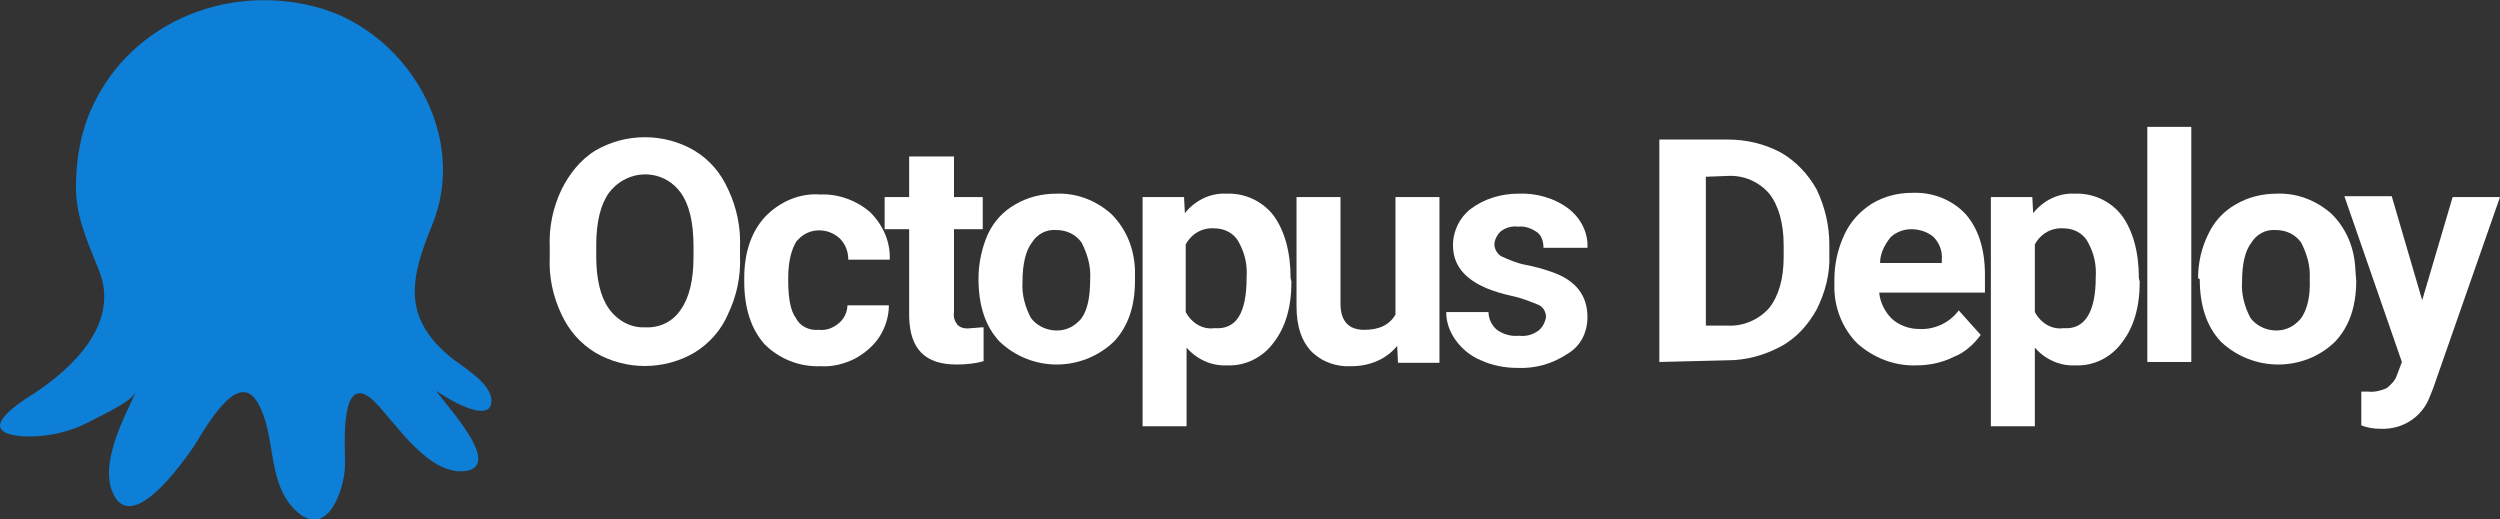 <?xml version="1.0" encoding="utf-8"?>
<!-- Generator: Adobe Illustrator 27.3.1, SVG Export Plug-In . SVG Version: 6.00 Build 0)  -->
<svg version="1.1" id="Logos" xmlns="http://www.w3.org/2000/svg" xmlns:xlink="http://www.w3.org/1999/xlink" x="0px" y="0px"
	 viewBox="0 0 295.6 61.4" style="enable-background:new 0 0 295.6 61.4;" xml:space="preserve">
<rect x="0" y="0" width="295.6" height="61.4" fill="#333333" stroke="none"/>
<style type="text/css">
	.st0{fill:#FFFFFF;}
	.st1{fill:#0D7FD7;}
</style>
<path class="st0" d="M87.5,30.3c0.1,2.4-0.4,4.7-1.4,6.8c-0.8,1.9-2.2,3.5-4,4.6c-3.6,2.1-8.1,2.1-11.7,0c-1.8-1.1-3.1-2.6-4-4.5
	c-1-2.1-1.5-4.4-1.4-6.7v-1.3c-0.1-2.4,0.4-4.7,1.4-6.8c0.9-1.8,2.2-3.5,4-4.6c3.6-2.1,8.1-2.1,11.7,0c1.8,1.1,3.1,2.6,4,4.6
	c1,2.1,1.5,4.5,1.4,6.8V30.3z M82,29.1c0-2.8-0.5-4.9-1.5-6.3c-1.7-2.4-5-2.9-7.4-1.1c-0.4,0.3-0.8,0.7-1.1,1.1
	c-1,1.4-1.5,3.5-1.5,6.2v1.3c0,2.7,0.5,4.8,1.5,6.2s2.6,2.3,4.3,2.2c1.7,0.1,3.3-0.7,4.2-2.1c1-1.4,1.5-3.5,1.5-6.2V29.1z"/>
<path class="st0" d="M96.8,39c0.9,0.1,1.7-0.2,2.4-0.8c0.6-0.5,1-1.3,1-2.1h4.9c0,1.3-0.4,2.6-1.1,3.7c-0.7,1.1-1.8,2-2.9,2.6
	c-1.2,0.6-2.6,1-4.1,0.9c-2.5,0.1-4.9-0.9-6.6-2.6c-1.6-1.8-2.4-4.3-2.4-7.4v-0.4c0-3,0.8-5.4,2.4-7.2c1.7-1.8,4.1-2.9,6.6-2.7
	c2.1-0.1,4.3,0.7,5.9,2.1c1.5,1.5,2.4,3.5,2.3,5.6h-4.9c0-0.9-0.3-1.8-1-2.5c-1.4-1.3-3.6-1.3-4.9,0.1c-0.1,0.1-0.1,0.1-0.2,0.2
	c-0.6,0.9-1,2.4-1,4.3v0.5c0,2,0.3,3.5,0.9,4.3C94.6,38.6,95.7,39.1,96.8,39z"/>
<path class="st0" d="M112.8,18.5v4.8h3.4v3.8h-3.4v9.8c-0.1,0.6,0.1,1.1,0.4,1.5c0.4,0.4,1,0.5,1.6,0.4c0.5,0,1-0.1,1.5-0.1v4
	c-1,0.3-2.1,0.4-3.2,0.4c-3.7,0-5.5-1.8-5.6-5.6V27.1h-2.9v-3.8h2.9v-4.8H112.8z"/>
<path class="st0" d="M115.7,32.9c0-1.8,0.4-3.6,1.1-5.2c0.7-1.5,1.8-2.7,3.2-3.5c1.5-0.9,3.2-1.3,4.9-1.3c2.4-0.1,4.7,0.8,6.5,2.4
	c1.8,1.8,2.7,4.1,2.8,6.6v1.3c0,3-0.8,5.4-2.5,7.2c-3.8,3.6-9.7,3.6-13.5,0c-1.7-1.8-2.5-4.3-2.5-7.4L115.7,32.9z M120.9,33.3
	c-0.1,1.5,0.3,3,1,4.3c1.2,1.6,3.7,2,5.3,0.7c0.2-0.2,0.5-0.4,0.7-0.7c0.7-1,1-2.5,1-4.6c0.1-1.5-0.3-2.9-1-4.3
	c-0.7-1-1.8-1.5-3-1.5c-1.2-0.1-2.3,0.5-2.9,1.5C121.3,29.6,120.9,31.2,120.9,33.3z"/>
<path class="st0" d="M152.7,33.3c0,3-0.7,5.4-2.1,7.2c-1.3,1.8-3.4,2.8-5.5,2.7c-1.8,0.1-3.6-0.7-4.8-2.1v9.3h-5.2V23.3h4.9l0.1,1.9
	c1.2-1.5,3-2.4,4.9-2.3c2.2-0.1,4.3,0.9,5.6,2.6c1.3,1.8,2,4.3,2,7.4L152.7,33.3z M147.4,32.8c0.1-1.5-0.2-2.9-1-4.3
	c-0.6-1-1.7-1.5-2.8-1.5c-1.4-0.1-2.7,0.6-3.4,1.9v8c0.7,1.3,2,2.1,3.4,1.9C146.2,39,147.4,37,147.4,32.8z"/>
<path class="st0" d="M165.2,40.9c-1.3,1.6-3.3,2.4-5.4,2.4c-1.8,0.1-3.5-0.5-4.8-1.8c-1.1-1.2-1.7-2.9-1.7-5.3V23.3h5.2v12.6
	c0,2.1,1,3.1,2.8,3.1s3-0.6,3.7-1.8V23.3h5.2v19.6h-4.9L165.2,40.9z"/>
<path class="st0" d="M182.8,37.5c0-0.7-0.4-1.3-1-1.5c-1-0.4-2-0.8-3-1c-4.6-1-7-2.9-7-6c0-1.7,0.8-3.3,2.1-4.3
	c1.6-1.2,3.6-1.8,5.6-1.8c2.1-0.1,4.3,0.5,6,1.8c1.4,1.1,2.3,2.8,2.2,4.6h-5.2c0-0.7-0.2-1.4-0.7-1.8c-0.7-0.5-1.5-0.8-2.3-0.7
	c-0.7-0.1-1.5,0.1-2.1,0.6c-0.4,0.4-0.7,1-0.7,1.5s0.3,1.1,0.8,1.4c0.9,0.4,1.8,0.8,2.8,1c1.1,0.2,2.2,0.5,3.3,0.9
	c2.8,1,4.1,2.8,4.1,5.3c0,1.8-0.8,3.4-2.3,4.3c-1.8,1.2-3.8,1.8-6,1.7c-1.5,0-3-0.3-4.3-0.9c-1.2-0.5-2.2-1.3-3-2.4
	c-0.7-1-1.1-2.1-1.1-3.3h5c0,0.8,0.4,1.6,1,2.1c0.7,0.5,1.6,0.8,2.6,0.7c0.8,0.1,1.6-0.1,2.3-0.6C182.4,38.7,182.7,38.1,182.8,37.5z
	"/>
<path class="st0" d="M196.2,42.8V16.5h8.1c2.2,0,4.3,0.5,6.2,1.5c1.8,1,3.3,2.6,4.3,4.4c1,2.1,1.5,4.3,1.5,6.5v1.2
	c0.1,2.3-0.5,4.5-1.5,6.5c-1,1.8-2.4,3.4-4.3,4.4c-1.9,1-4,1.6-6.2,1.6L196.2,42.8L196.2,42.8z M201.7,20.9v17.6h2.6
	c1.8,0.1,3.7-0.7,4.9-2.1c1.1-1.4,1.7-3.4,1.7-6v-1.4c0-2.6-0.6-4.7-1.7-6.1c-1.2-1.4-3-2.2-4.9-2.1L201.7,20.9z"/>
<path class="st0" d="M226.6,43.2c-2.6,0.1-5.1-0.9-7-2.6c-1.8-1.8-2.8-4.4-2.7-7V33c0-1.8,0.4-3.6,1.2-5.3c0.7-1.5,1.8-2.7,3.2-3.6
	c1.5-0.9,3.1-1.3,4.8-1.3c2.4-0.1,4.7,0.8,6.3,2.5c1.5,1.7,2.3,4.1,2.3,7.2v2.1h-12.5c0.1,1.2,0.7,2.3,1.5,3.1
	c0.9,0.8,2.1,1.2,3.2,1.2c1.8,0.1,3.6-0.7,4.7-2.2l2.6,2.9c-0.8,1.1-1.9,2.1-3.2,2.6C229.6,42.9,228.1,43.2,226.6,43.2z M226,27.1
	c-1,0-1.9,0.4-2.5,1c-0.7,0.9-1.2,1.9-1.2,3h7.3v-0.4c0.1-1-0.3-2-1-2.7C227.9,27.4,226.9,27.1,226,27.1z"/>
<path class="st0" d="M253,33.3c0,3-0.7,5.4-2.1,7.2c-1.3,1.8-3.4,2.8-5.5,2.7c-1.8,0.1-3.6-0.7-4.8-2.1v9.3h-5.2V23.3h4.9l0.1,1.9
	c1.2-1.5,3-2.4,4.9-2.3c2.2-0.1,4.3,0.9,5.6,2.6c1.3,1.8,2,4.3,2,7.4L253,33.3L253,33.3L253,33.3z M247.8,32.8
	c0.1-1.5-0.2-2.9-1-4.3c-0.6-1-1.7-1.5-2.8-1.5c-1.4-0.1-2.7,0.6-3.4,1.9v8c0.7,1.3,2,2.1,3.4,1.9C246.5,39,247.8,36.9,247.8,32.8z"
	/>
<path class="st0" d="M259.1,42.8h-5.2V15h5.2V42.8z"/>
<path class="st0" d="M259.9,32.9c0-1.8,0.4-3.6,1.2-5.2c0.7-1.5,1.8-2.7,3.2-3.5c1.5-0.9,3.2-1.3,4.9-1.3c2.4-0.1,4.7,0.8,6.5,2.4
	c1.8,1.8,2.7,4.1,2.8,6.6l0.1,1.3c0,3-0.8,5.4-2.5,7.2c-3.7,3.6-9.7,3.6-13.5,0c-1.7-1.8-2.5-4.3-2.5-7.4L259.9,32.9z M265.1,33.3
	c-0.1,1.5,0.3,3,1,4.3c1.2,1.6,3.7,2,5.3,0.7c0.2-0.2,0.5-0.4,0.7-0.7c0.7-1,1.1-2.6,1-4.6c0.1-1.5-0.3-2.9-1-4.3
	c-0.7-1-1.8-1.5-3-1.5c-1.2-0.1-2.3,0.5-2.9,1.5C265.5,29.6,265.1,31.1,265.1,33.3z"/>
<path class="st0" d="M286.4,35.5l3.6-12.2h5.6l-7.9,22.6l-0.4,1c-0.9,2.4-3.2,3.9-5.8,3.8c-0.8,0-1.5-0.1-2.3-0.4v-4h0.8
	c0.7,0.1,1.5-0.1,2.2-0.4c0.5-0.4,1-0.9,1.2-1.5l0.6-1.6l-6.8-19.6h5.6L286.4,35.5z"/>
<path class="st1" d="M3.9,46.6c4.6-3,10-8.1,8-14.1c-1.2-3.2-2.7-6.1-2.9-9.6c-0.1-3,0.3-6,1.3-8.8C14.5,2.9,26.8-2.3,38,1
	c10.3,3.1,17.4,15.1,13.1,25.6c-2.5,6.1-3.6,10.7,1.9,15.4c1.5,1.3,5.1,3.2,5.1,5.4c0,3-5.8-0.6-6.5-1.2c0.7,1.3,8.1,8.9,3.4,9.5
	c-4.3,0.5-8.1-5.5-10.6-8.1c-4.3-4.3-3.6,5.2-3.6,7.2c0,3.1-2.2,9.4-6.1,5.3c-3.2-3.4-2-8.8-4.3-12.6c-2.5-4.1-6.6,4.1-7.7,5.6
	c-1.2,1.7-6.9,9.8-9.2,5.5c-1.9-3.5,1.1-9.1,2.6-12.3c-0.5,1.2-4.3,2.9-5.4,3.5c-2.4,1.3-5.1,1.9-7.9,1.8
	C-2.9,51.2,1.5,48.1,3.9,46.6L3.9,46.6z"/>
</svg>
